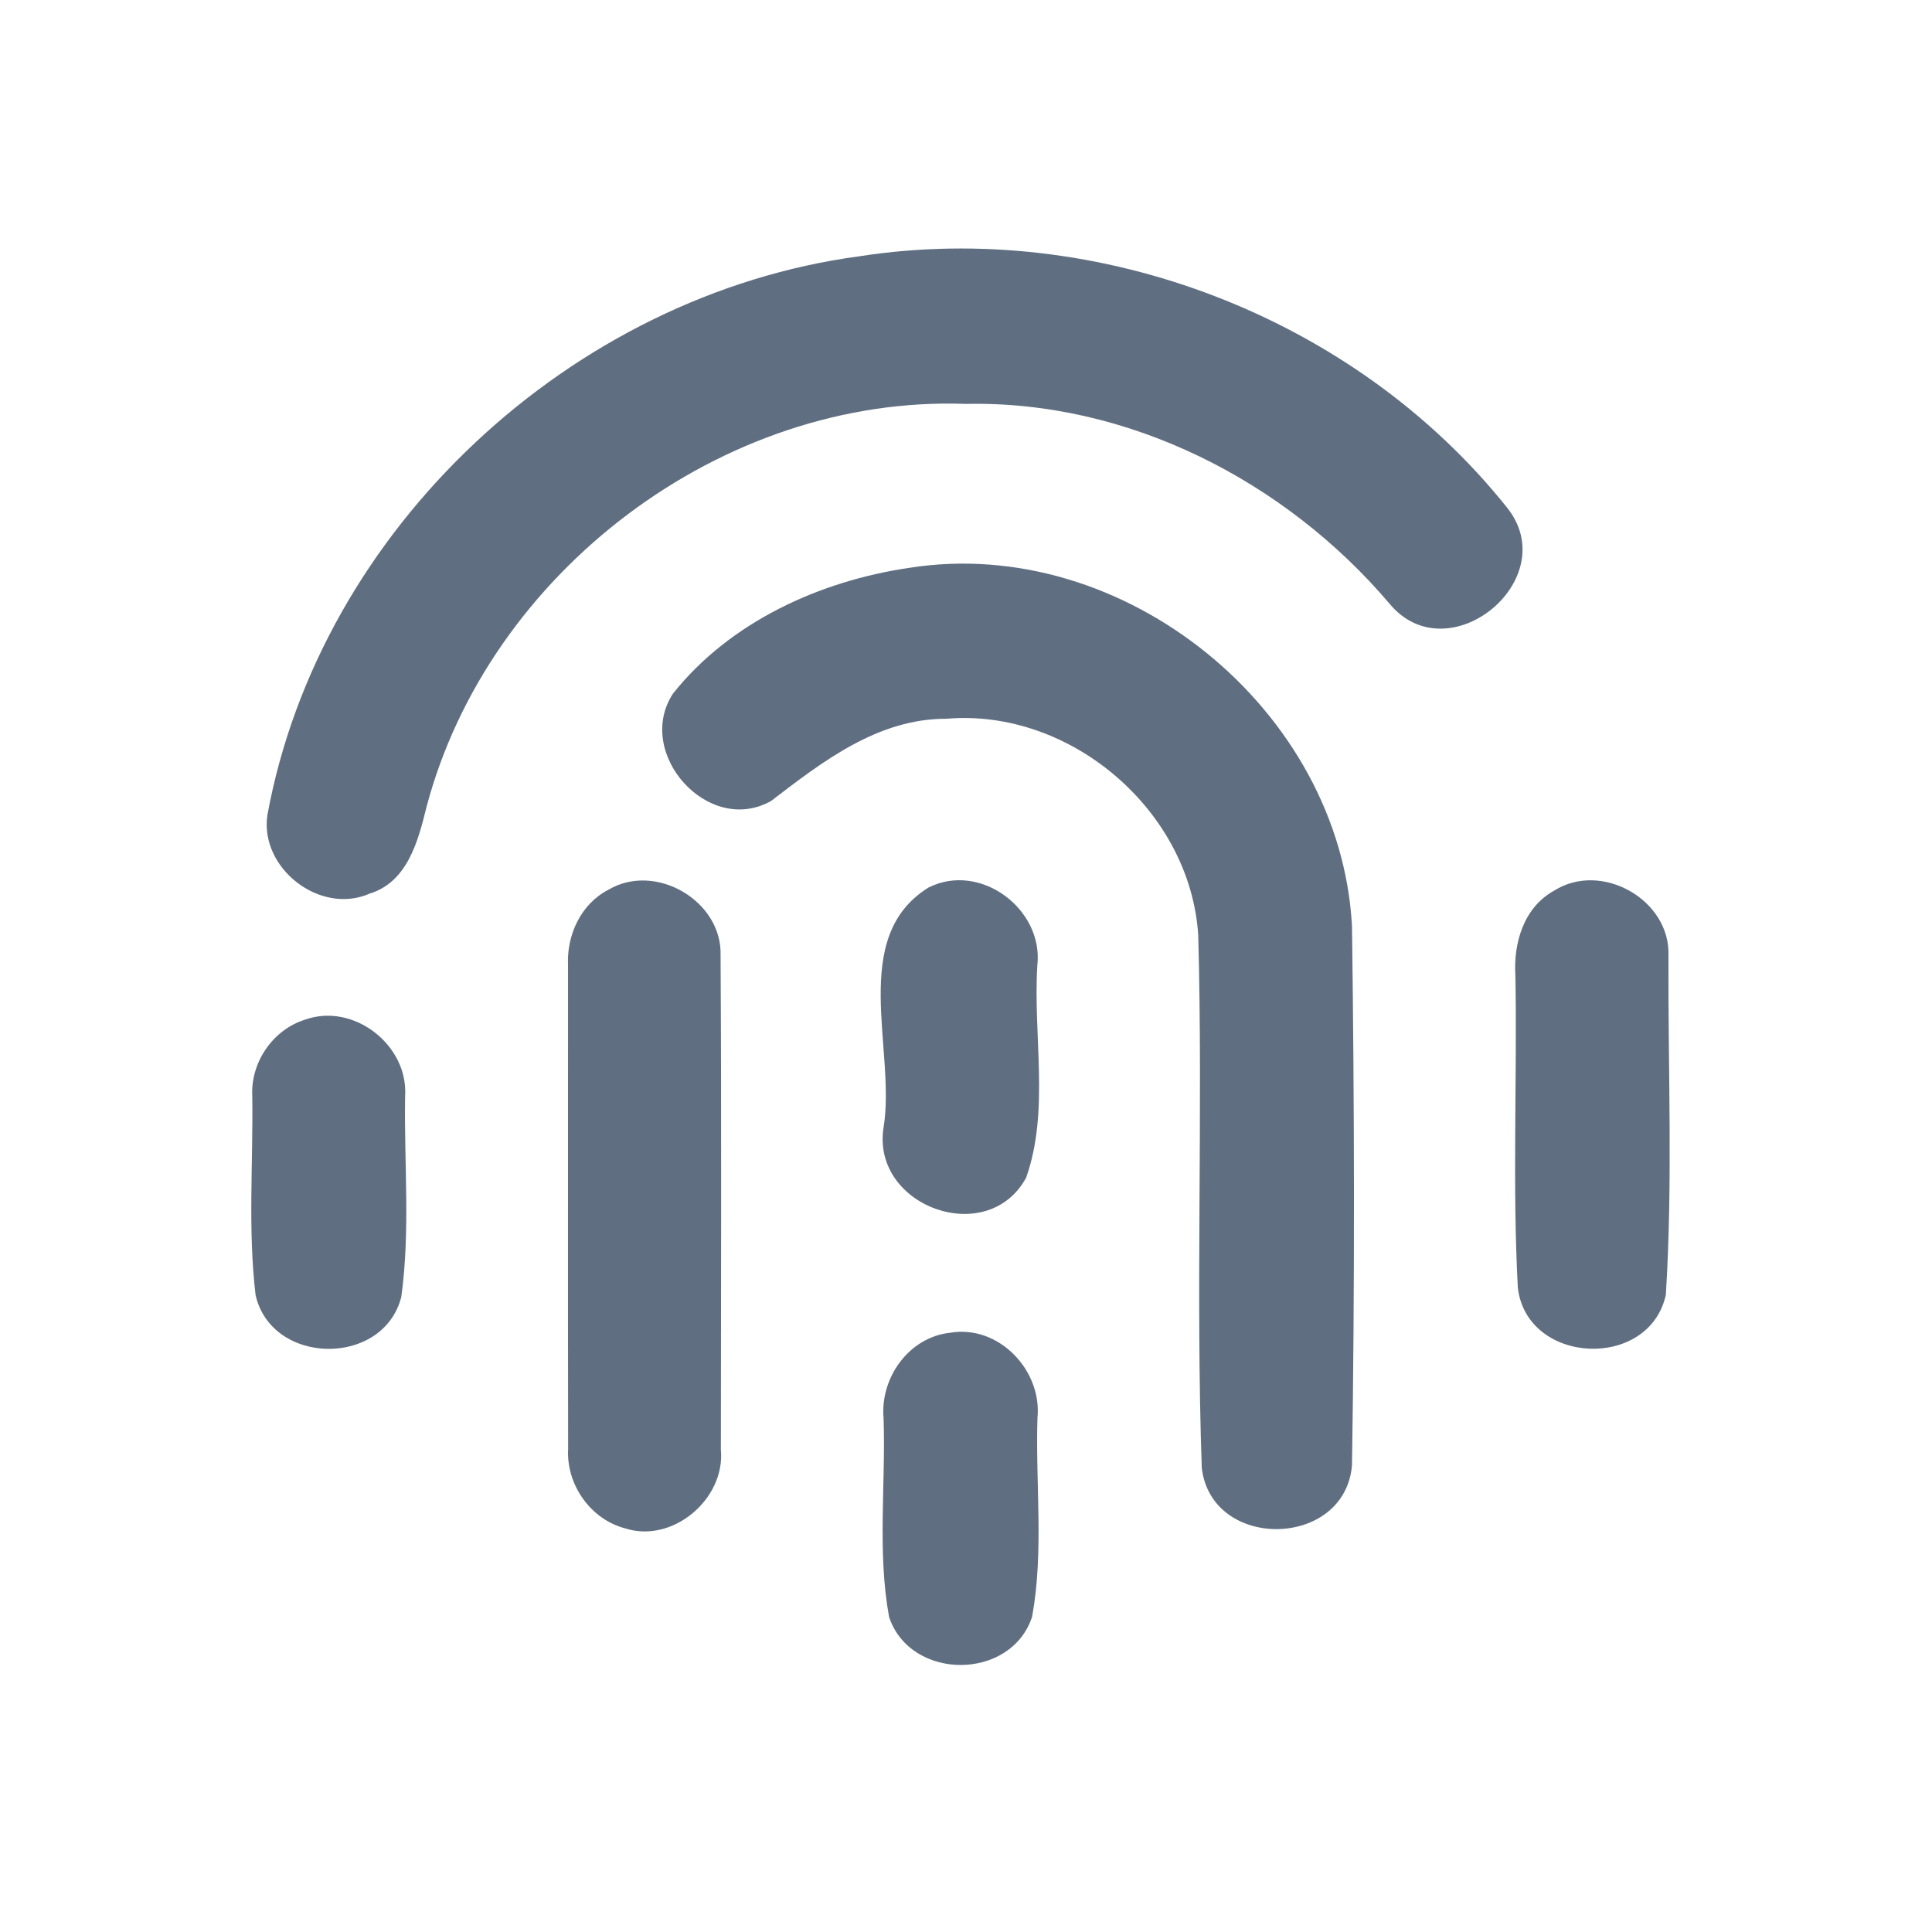 <?xml version="1.0" encoding="UTF-8" ?>
<!DOCTYPE svg PUBLIC "-//W3C//DTD SVG 1.1//EN" "http://www.w3.org/Graphics/SVG/1.1/DTD/svg11.dtd">
<svg width="192pt" height="192pt" viewBox="0 0 192 192" version="1.1" xmlns="http://www.w3.org/2000/svg">
<g id="#5f6f81ff">
<path fill="#5f6f81" opacity="1.00" d=" M 85.39 25.47 C 109.21 21.77 134.63 31.54 149.70 50.36 C 155.57 57.49 143.92 67.10 138.06 59.96 C 127.71 47.79 112.13 39.80 95.99 40.14 C 71.78 39.24 48.54 56.89 42.38 80.22 C 41.56 83.57 40.49 87.65 36.75 88.80 C 31.84 90.98 25.80 86.31 26.57 81.02 C 31.78 52.54 56.79 29.31 85.39 25.47 Z" />
<path fill="#5f6f81" opacity="1.00" d=" M 90.37 56.43 C 111.69 53.06 133.21 70.53 134.36 92.05 C 134.60 109.89 134.64 127.76 134.36 145.60 C 133.68 153.92 120.39 154.15 119.43 145.87 C 118.82 128.26 119.56 110.59 119.08 92.96 C 118.31 80.58 106.40 70.37 94.05 71.43 C 87.24 71.41 81.75 75.68 76.63 79.60 C 70.38 83.12 63.02 74.84 66.88 68.93 C 72.55 61.80 81.48 57.73 90.37 56.43 Z" />
<path fill="#5f6f81" opacity="1.00" d=" M 60.43 88.44 C 65.11 85.63 71.82 89.52 71.61 95.00 C 71.71 111.35 71.65 127.71 71.64 144.07 C 72.10 148.97 66.83 153.43 62.10 151.88 C 58.66 150.97 56.26 147.51 56.46 143.98 C 56.43 127.97 56.46 111.95 56.45 95.94 C 56.30 92.95 57.71 89.86 60.43 88.44 Z" />
<path fill="#5f6f81" opacity="1.00" d=" M 92.26 88.21 C 97.38 85.61 103.72 90.32 103.09 95.93 C 102.65 102.91 104.33 110.35 101.98 117.03 C 98.15 124.10 86.55 119.90 87.81 112.03 C 89.06 104.33 84.31 93.16 92.26 88.21 Z" />
<path fill="#5f6f81" opacity="1.00" d=" M 154.45 88.51 C 159.14 85.54 166.02 89.41 165.81 94.98 C 165.76 106.20 166.25 117.49 165.55 128.68 C 163.89 136.21 151.75 135.65 150.84 127.98 C 150.29 117.67 150.78 107.32 150.60 97.00 C 150.38 93.75 151.42 90.17 154.45 88.51 Z" />
<path fill="#5f6f81" opacity="1.00" d=" M 30.29 101.34 C 35.13 99.59 40.60 103.86 40.26 108.95 C 40.15 115.59 40.79 122.31 39.88 128.89 C 38.09 135.87 27.01 135.73 25.40 128.71 C 24.62 122.16 25.17 115.50 25.07 108.92 C 24.90 105.58 27.10 102.35 30.29 101.34 Z" />
<path fill="#5f6f81" opacity="1.00" d=" M 94.40 132.45 C 99.24 131.61 103.59 136.18 103.10 140.94 C 102.90 147.50 103.75 154.19 102.57 160.67 C 100.48 167.05 90.50 167.06 88.36 160.71 C 87.17 154.23 88.03 147.54 87.81 140.97 C 87.44 136.96 90.30 132.90 94.40 132.45 Z" />
</g>
</svg>
